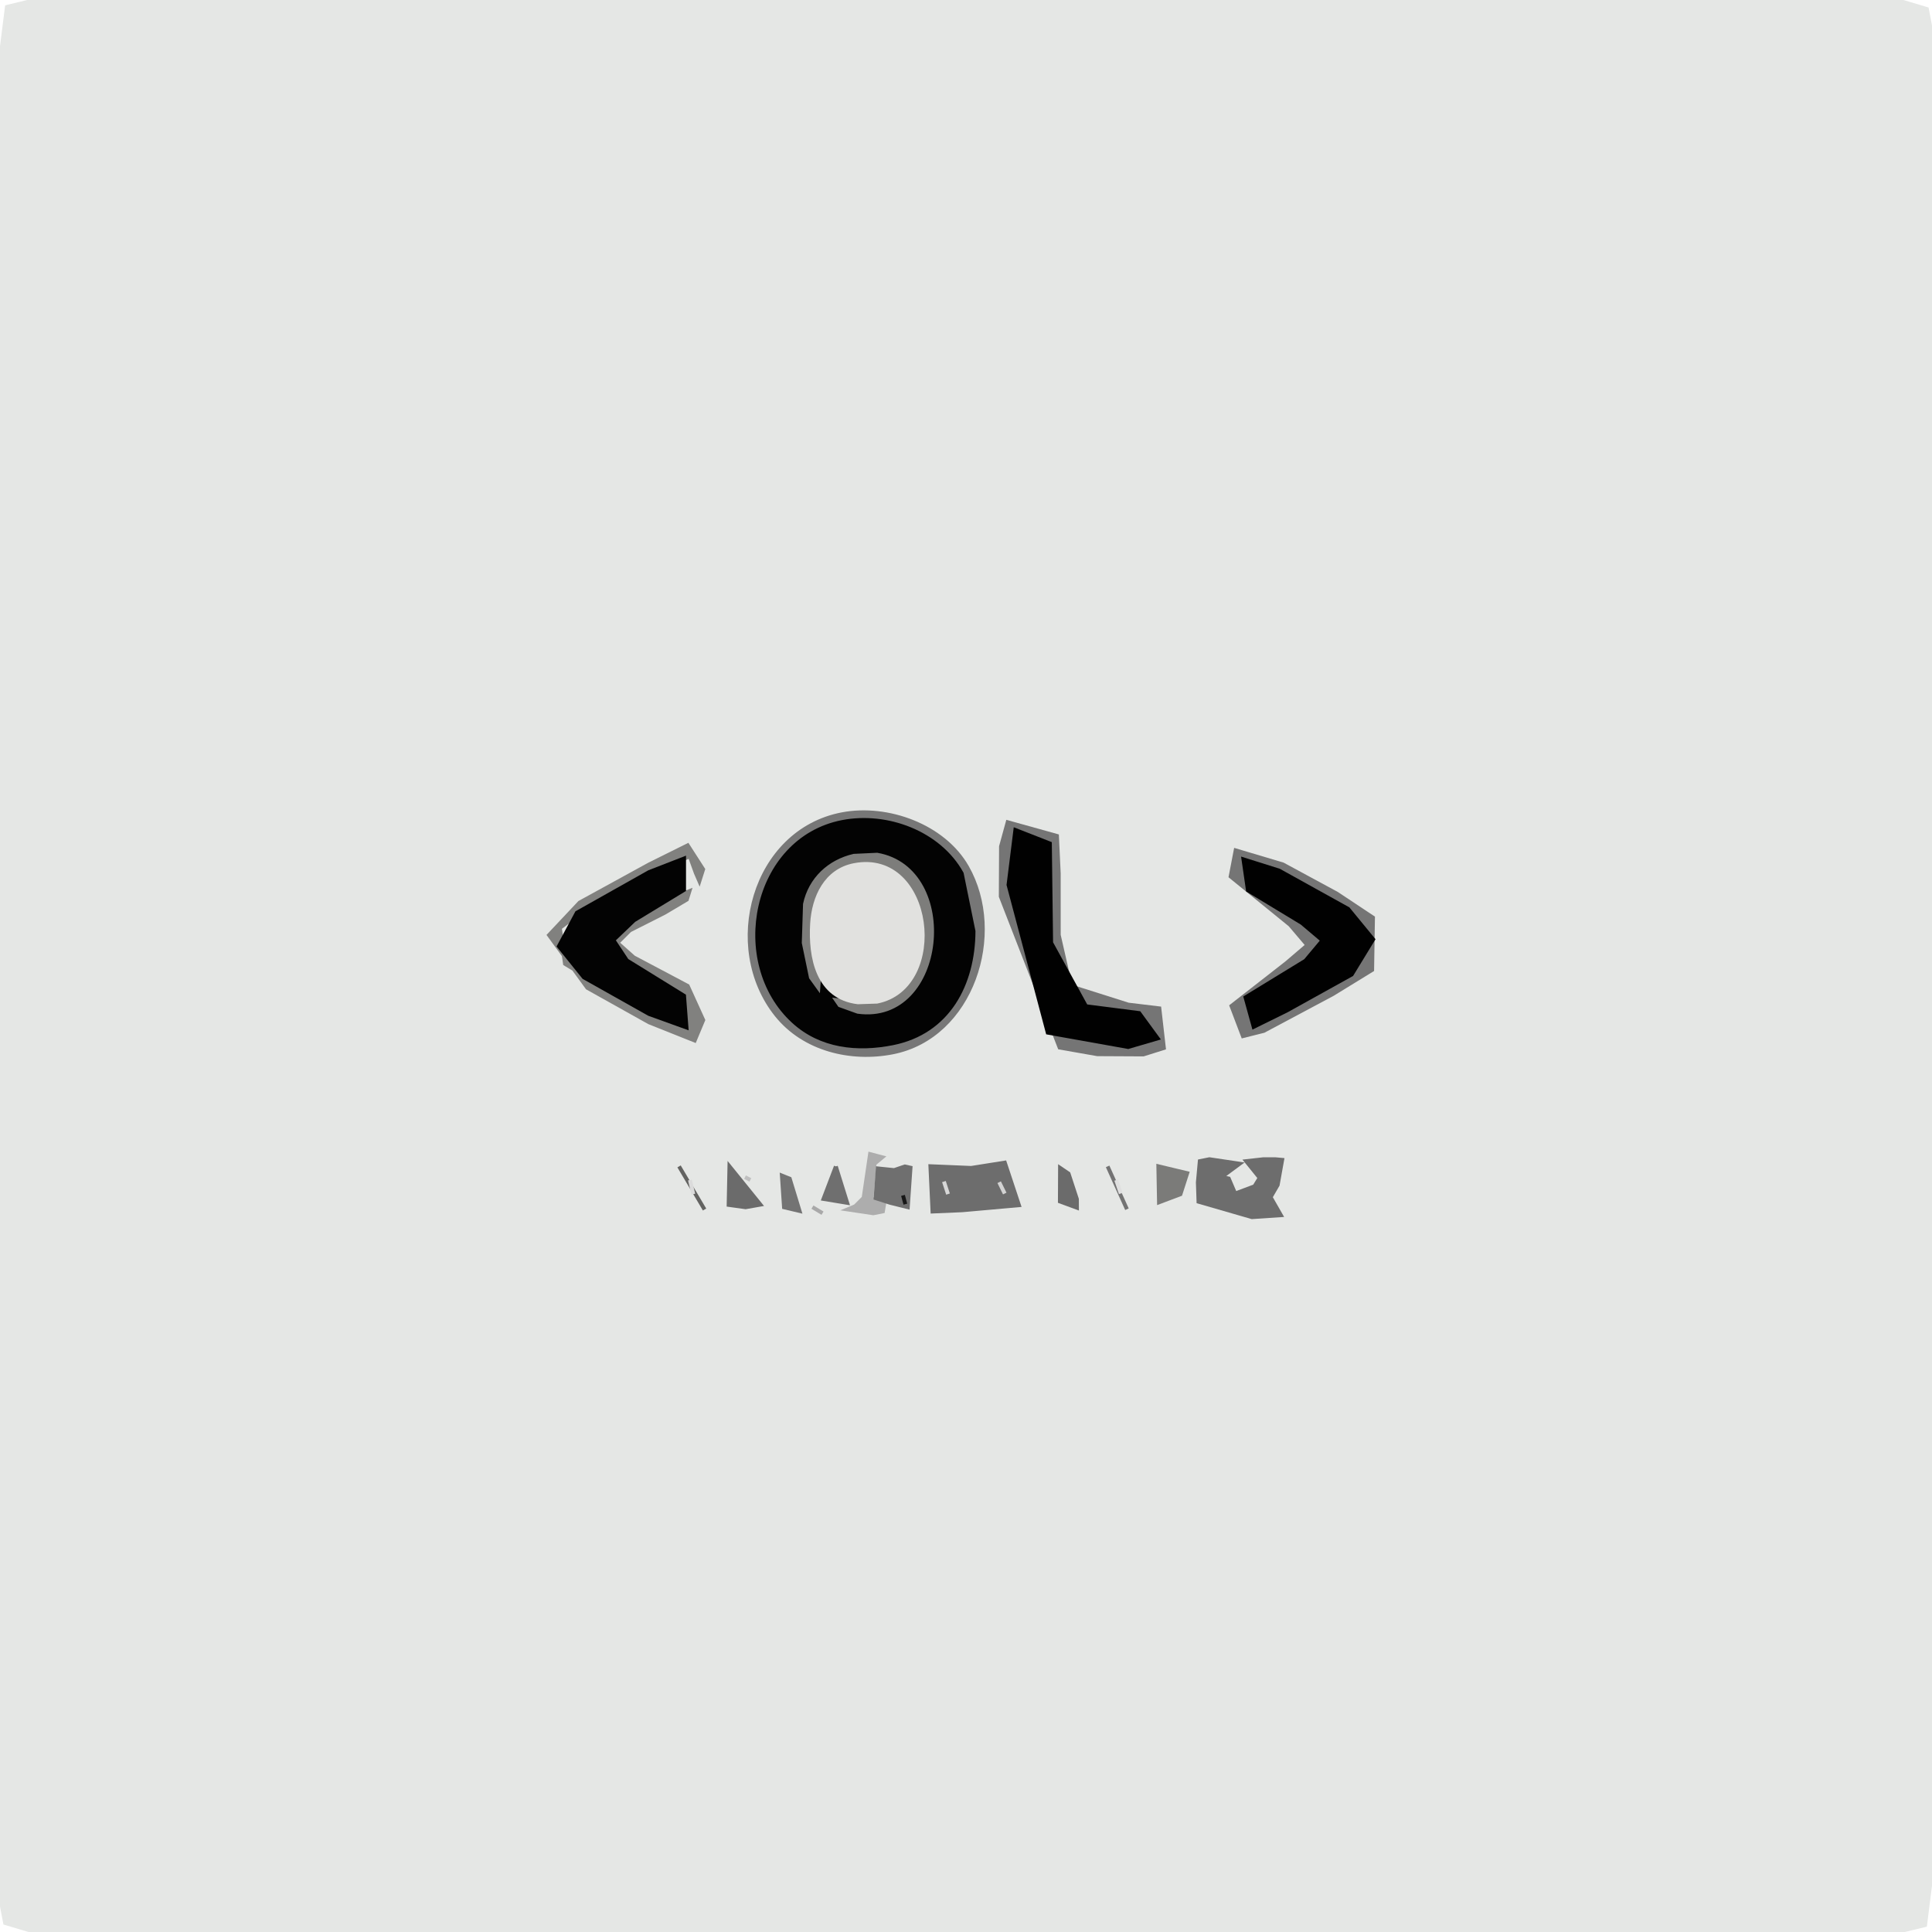 <ns0:svg xmlns:ns0="http://www.w3.org/2000/svg" height="500" width="500">
<ns0:path d="M1.783 1.783L8.12337e-05 16L0 53L0 202L0 419L0 476L0.033 490.967L1.327 497.673L9.033 499.967L29 500L110 500L400 500L473 500L490.967 499.967L498.217 498.217L500 484L500 447L500 298L500 81L500 24L499.967 9.033L498.673 2.327L490.967 0.033L471 0L390 0L100 0L27 0L9.033 0.033L1.783 1.783z" style="fill:#e5e7e5; stroke:none;;stroke:#e5e7e5;stroke-width:1" />
<ns0:path d="M218 210.721C194.955 215.079 186.877 245.16 200.981 262.713C208.101 271.574 220.156 274.476 231 272.358C251.563 268.34 260.127 241.668 250.268 224.384C244.193 213.736 229.716 208.505 218 210.721z" style="fill:#777777; stroke:none;;stroke:#777777;stroke-width:1" />
<ns0:path d="M260.783 212.784L259.061 219.061L259 232L274.225 271.113L284.001 272.831L295.892 272.892L301.216 271.219L300.042 260.957L291.992 259.989L277.037 255.254L274.006 242L273.999 226L273.55 216.339L260.783 212.784z" style="fill:#757575; stroke:none;;stroke:#757575;stroke-width:1" />
<ns0:path d="M218.001 212.733C194.967 217.219 188.718 249.141 205.34 264.346C212.442 270.843 221.881 271.811 231 270.002C245.396 267.145 251.878 254.717 251.951 241L248.898 226.052C243.067 215.506 229.535 210.486 218.001 212.733z" style="fill:#030303; stroke:none;;stroke:#030303;stroke-width:1" />
<ns0:path d="M262.774 214.791L261 229L271.153 267.248L291.967 270.966L299.612 268.734L294.819 262.179L281.053 260.412L272.036 244L271.709 218.291L262.774 214.791z" style="fill:#010101; stroke:none;;stroke:#010101;stroke-width:1" />
<ns0:path d="M177.977 218.764L168 223.718L150 233.588L142.083 242L152 255.644L168 264.588L179.782 269.292L181.995 263.995L177.977 255.157L164 247.755L159.778 244L163.009 240.778L172 236.227L177.759 232.806L178.44 230.611L173 232.792L159.083 240.306L156.912 245.681L164 250.171L177.782 258.065L178.523 266.653L174.995 265.505L168 261.986L154 254.153L146.218 249.435L144.889 240.153L151 235.514L170 225.088L178.523 221.625L180.074 225.912L181 228.046L181.977 224.977L177.977 218.764z" style="fill:#81817f; stroke:none;;stroke:#81817f;stroke-width:1" />
<ns0:path d="M319.784 220.064L318.483 226.832L333.877 239.354L338.346 244.616L332.934 249.234L318.701 260.345L321.668 268.152L327.033 266.807L344.889 257.289L355.116 251.011L355.332 237.487L345.986 231.277L332.001 223.708L319.784 220.064z" style="fill:#757575; stroke:none;;stroke:#757575;stroke-width:1" />
<ns0:path d="M177.039 222.169L167.996 225.686L149.292 236.214L144.631 244.892L151.108 252.942L167.996 262.432L177.665 265.917L177.039 257.706L162.243 248.564L158.74 243.283L164.078 238.178L177.039 230.298L177.039 222.169z" style="fill:#030303; stroke:none;;stroke:#030303;stroke-width:1" />
<ns0:path d="M321.8 222.398L322.961 230.403L336.921 238.86L342.26 243.377L337.859 248.63L322.335 258.122L324.45 265.75L333.002 261.533L349.819 252.202L355.369 243.11L348.892 235.216L331.008 225.296L321.8 222.398z" style="fill:#010101; stroke:none;;stroke:#010101;stroke-width:1" />
<ns0:path d="M221 221.477C214.625 222.943 209.705 227.504 208.324 234L208.005 244L209.866 252.972L211.787 255.634L211.972 252.972L210.06 244C209.429 234.596 213.143 222.075 225 223.338L229.995 224.944C241.348 230.721 242.24 251.512 230.995 257.995L220.005 259.157L216.366 258.801L217.301 260.153L222 261.847C244.641 264.965 248.515 224.951 227 221.199L221 221.477z" style="fill:#7d7d7b; stroke:none;;stroke:#7d7d7b;stroke-width:1" />
<ns0:path d="M221.058 223.892C213.73 225.312 210.586 232.173 210.17 239C209.631 247.862 211.658 258.144 222.023 259.393L226.978 259.227C245.469 255.509 241.332 219.964 221.058 223.892z" style="fill:#e1e1df; stroke:none;;stroke:#e1e1df;stroke-width:1" />
<ns0:path d="M225.167 298.667L223.5 310L221.333 312.167L219.333 313L226 314L228.5 313.5L229.333 308.5L228.167 309.167L225.5 310.833L226.333 301.167L228.333 299.5L225.167 298.667z" style="fill:#adadad; stroke:none;;stroke:#adadad;stroke-width:1" />
<ns0:path d="M175.739 301.862L182.339 313.021L175.739 301.862z" style="fill:#636361; stroke:none;;stroke:#636361;stroke-width:1" />
<ns0:path d="M188.773 301.825L188.567 311.827L192.96 312.437L196.807 311.757L188.773 301.825z" style="fill:#6b6b6b; stroke:none;;stroke:#6b6b6b;stroke-width:1" />
<ns0:path d="M216.319 301.862L213.107 310.286L219.262 311.299L216.319 301.862M227.167 302.38L226.6 310.077L230.355 311.281L234.94 312.424L235.647 302.198L234.171 301.874L231.406 302.815L227.167 302.38z" style="fill:#6f6f6f; stroke:none;;stroke:#6f6f6f;stroke-width:1" />
<ns0:path d="M240.78 301.811L241.327 313.546L249.017 313.219L263.709 311.91L260.047 300.876L251.353 302.254L240.78 301.811z" style="fill:#6d6d6d; stroke:none;;stroke:#6d6d6d;stroke-width:1" />
<ns0:path d="M274.335 302.231L274.294 310.937L278.719 312.569L278.707 310.337L276.539 303.722L274.335 302.231z" style="fill:#6b6b6b; stroke:none;;stroke:#6b6b6b;stroke-width:1" />
<ns0:path d="M286.654 301.862L291.655 312.948L286.654 301.862z" style="fill:#737373; stroke:none;;stroke:#737373;stroke-width:1" />
<ns0:path d="M299.772 301.826L299.945 311.163L305.501 309.069L307.254 303.616L299.772 301.826z" style="fill:#7b7b79; stroke:none;;stroke:#7b7b79;stroke-width:1" />
<ns0:path d="M310.5 300.5L310 306L310.167 311L324 315L331.5 314.5L328.833 309.833L330.667 306.667L331.833 300.167L330 300L327 300L322.5 300.5L326 304.833L324.667 307L315.333 310.5L316 309.167L318 309L319.5 308.5L318 305L315 304.333L317 304L320.833 301.167L313 300L310.5 300.5z" style="fill:#6d6d6d; stroke:none;;stroke:#6d6d6d;stroke-width:1" />
<ns0:path d="M202.344 304.226L202.896 312.445L206.936 313.406L204.387 305.047L202.344 304.226z" style="fill:#737373; stroke:none;;stroke:#737373;stroke-width:1" />
<ns0:path d="M178.555 305.377L179.426 309.051L178.555 305.377z" style="fill:#dbdbdb; stroke:none;;stroke:#dbdbdb;stroke-width:1" />
<ns0:path d="M288.876 305.399L290.061 308.873L288.876 305.399z" style="fill:#dfdfdf; stroke:none;;stroke:#dfdfdf;stroke-width:1" />
<ns0:path d="M192.806 304.639L194.194 305.361L192.806 304.639z" style="fill:#bfbfbf; stroke:none;;stroke:#bfbfbf;stroke-width:1" />
<ns0:path d="M244.289 305.786L245.345 309.029L244.289 305.786z" style="fill:#d7d7d7; stroke:none;;stroke:#d7d7d7;stroke-width:1" />
<ns0:path d="M258.587 305.954L260.027 308.888L258.587 305.954z" style="fill:#d3d3d3; stroke:none;;stroke:#d3d3d3;stroke-width:1" />
<ns0:path d="M233.694 309.361L234.306 311.639L233.694 309.361z" style="fill:#171717; stroke:none;;stroke:#171717;stroke-width:1" />
<ns0:path d="M210.257 312.398L212.866 313.97L210.257 312.398z" style="fill:#a9a9a9; stroke:none;;stroke:#a9a9a9;stroke-width:1" />
</ns0:svg>